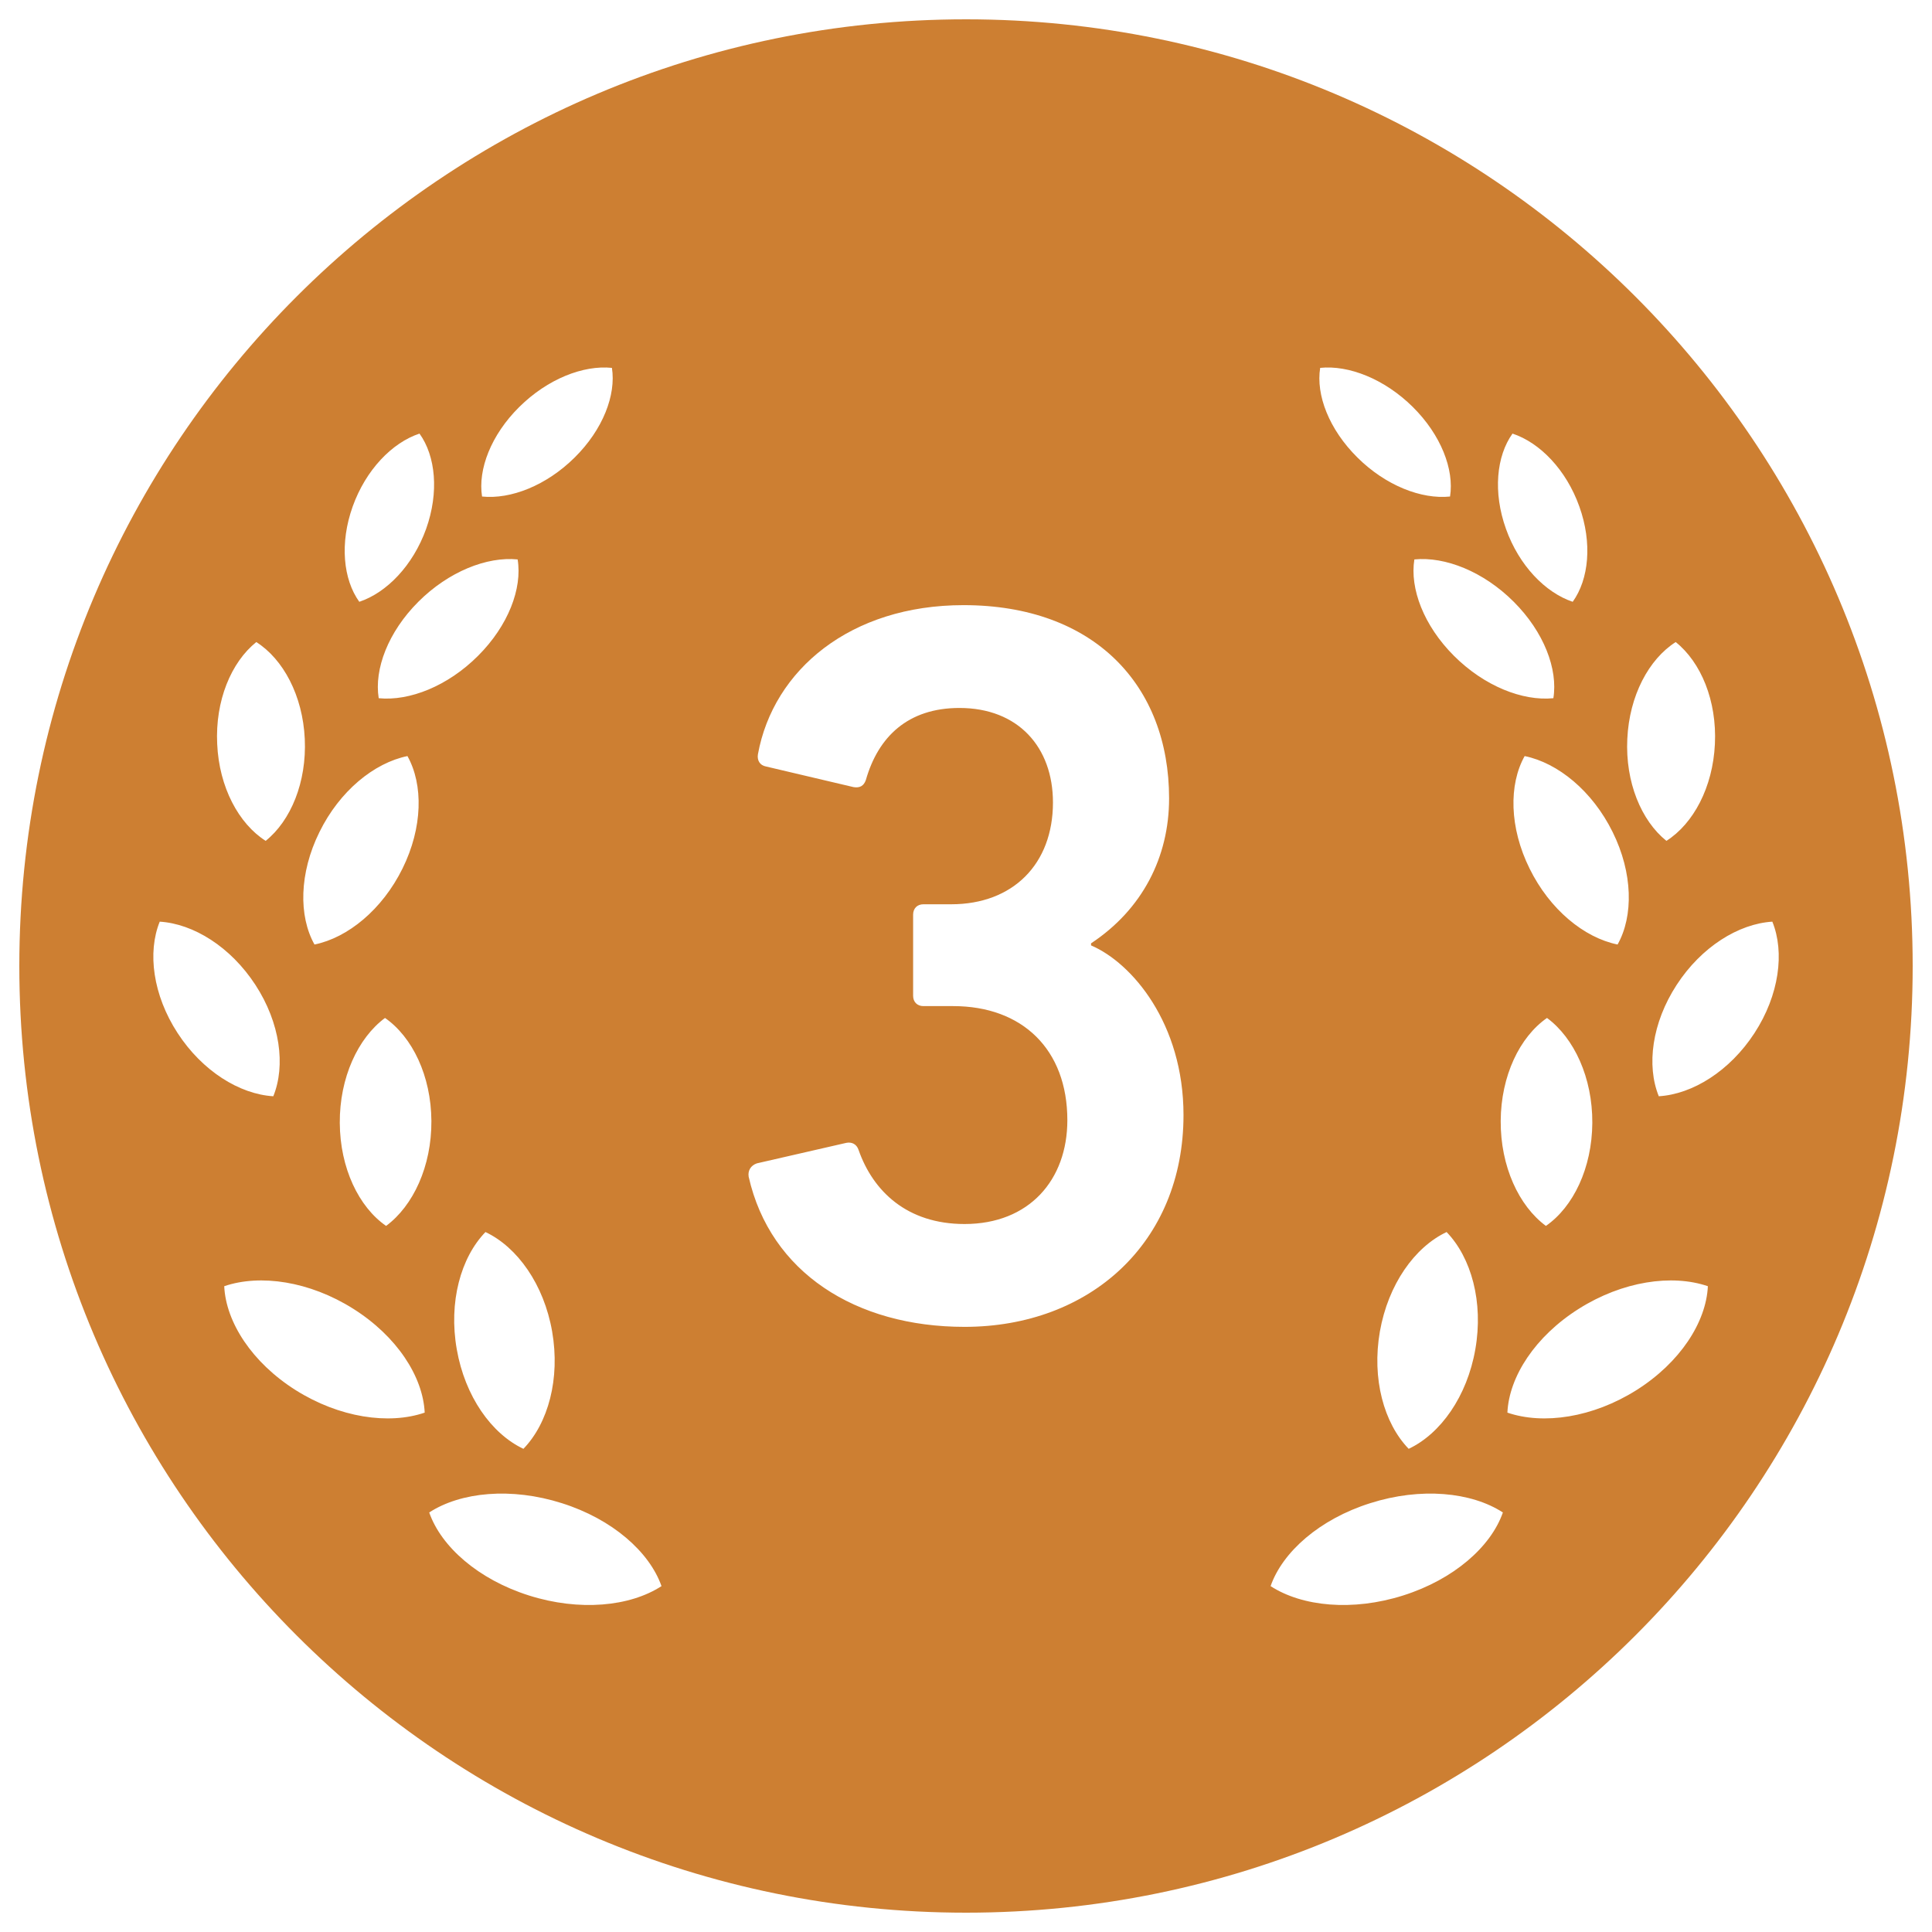 <svg width="100" height="100" viewBox="0 0 100 100" fill="none" xmlns="http://www.w3.org/2000/svg">
<rect width="100" height="100" fill="white"/>
<g clip-path="url(#clip0_159_13)">
<path d="M50.002 1C22.94 1 1 22.938 1 50C1 77.062 22.94 99 50.002 99C77.065 99 99 77.063 99 50C99 22.938 77.065 1 50.002 1ZM86.734 33.233C88.039 34.276 88.871 36.267 88.763 38.51C88.659 40.747 87.649 42.636 86.253 43.523C84.953 42.48 84.121 40.484 84.229 38.246C84.333 36.005 85.343 34.12 86.734 33.233ZM83.726 48.888C81.997 48.537 80.216 47.081 79.171 44.957C78.122 42.836 78.088 40.61 78.916 39.134C80.641 39.488 82.422 40.942 83.471 43.068C84.52 45.187 84.554 47.413 83.726 48.888ZM75.257 33.946C73.693 32.384 72.965 30.462 73.207 28.956C74.802 28.797 76.787 29.584 78.352 31.149C79.917 32.714 80.645 34.638 80.402 36.139C78.807 36.298 76.826 35.513 75.257 33.946ZM76.363 69.838C75.938 72.28 74.564 74.213 72.913 74.991C71.63 73.665 70.997 71.363 71.422 68.921C71.851 66.481 73.221 64.552 74.876 63.77C76.154 65.094 76.792 67.397 76.363 69.838ZM82.418 58.12C82.404 60.463 81.43 62.474 80.016 63.453C78.612 62.415 77.663 60.365 77.676 58.023C77.689 55.682 78.66 53.671 80.073 52.689C81.477 53.727 82.43 55.778 82.418 58.12ZM78.287 22.443C79.709 22.913 81.07 24.32 81.746 26.216C82.426 28.11 82.24 29.987 81.403 31.149C79.986 30.674 78.625 29.272 77.949 27.376C77.269 25.48 77.455 23.603 78.287 22.443ZM73.125 21.063C74.586 22.511 75.275 24.3 75.054 25.7C73.572 25.854 71.721 25.133 70.26 23.681C68.795 22.231 68.106 20.445 68.332 19.041C69.809 18.889 71.66 19.613 73.125 21.063ZM26.879 21.063C28.344 19.613 30.191 18.889 31.673 19.041C31.894 20.445 31.209 22.231 29.744 23.681C28.279 25.133 26.433 25.854 24.951 25.7C24.73 24.3 25.415 22.511 26.879 21.063ZM25.128 63.77C26.78 64.552 28.154 66.481 28.579 68.921C29.003 71.363 28.375 73.665 27.092 74.991C25.441 74.213 24.067 72.28 23.642 69.837C23.213 67.397 23.846 65.094 25.128 63.77ZM19.602 36.139C19.36 34.638 20.088 32.713 21.652 31.149C23.217 29.584 25.202 28.797 26.793 28.956C27.04 30.462 26.307 32.384 24.743 33.946C23.178 35.513 21.193 36.298 19.602 36.139ZM18.255 26.216C18.935 24.32 20.292 22.913 21.713 22.443C22.55 23.603 22.732 25.48 22.056 27.376C21.375 29.272 20.018 30.674 18.597 31.149C17.76 29.987 17.578 28.11 18.255 26.216ZM21.089 39.134C21.917 40.61 21.882 42.836 20.833 44.957C19.784 47.081 18.003 48.537 16.278 48.888C15.45 47.413 15.485 45.187 16.534 43.068C17.578 40.942 19.36 39.488 21.089 39.134ZM22.329 58.023C22.342 60.365 21.388 62.415 19.984 63.453C18.571 62.474 17.6 60.463 17.587 58.12C17.574 55.778 18.528 53.727 19.928 52.689C21.34 53.671 22.316 55.682 22.329 58.023ZM13.266 33.233C14.661 34.119 15.671 36.005 15.775 38.246C15.879 40.484 15.052 42.48 13.751 43.523C12.356 42.636 11.341 40.747 11.242 38.51C11.133 36.267 11.966 34.276 13.266 33.233ZM9.192 53.47C7.913 51.504 7.623 49.292 8.268 47.705C10.015 47.813 11.939 49.01 13.222 50.98C14.501 52.945 14.792 55.153 14.146 56.742C12.399 56.636 10.47 55.437 9.192 53.47ZM15.303 71.953C13.045 70.527 11.693 68.438 11.606 66.574C13.465 65.937 16.027 66.316 18.285 67.742C20.543 69.166 21.895 71.253 21.982 73.117C20.122 73.756 17.561 73.376 15.303 71.953ZM27.373 82.58C24.756 81.75 22.836 80.06 22.216 78.285C23.85 77.223 26.463 76.972 29.081 77.804C31.695 78.629 33.615 80.324 34.239 82.097C32.605 83.159 29.987 83.41 27.373 82.58ZM49.924 68.678C44.286 68.678 39.869 65.857 38.751 60.909C38.699 60.59 38.859 60.324 39.176 60.215L43.804 59.154C44.073 59.099 44.337 59.206 44.441 59.524C45.187 61.654 46.947 63.355 49.924 63.355C53.274 63.355 55.246 61.069 55.246 57.981C55.246 54.308 52.906 52.076 49.339 52.076H47.796C47.475 52.076 47.263 51.861 47.263 51.543V47.341C47.263 47.02 47.475 46.805 47.796 46.805H49.235C52.425 46.805 54.501 44.729 54.501 41.537C54.501 38.666 52.694 36.644 49.66 36.644C46.998 36.644 45.455 38.133 44.818 40.369C44.71 40.685 44.497 40.794 44.177 40.74L39.656 39.675C39.335 39.621 39.175 39.355 39.231 39.036C40.029 34.674 44.016 31.322 49.872 31.322C56.633 31.322 60.512 35.471 60.512 41.325C60.512 44.359 59.13 47.07 56.473 48.827V48.934C58.597 49.842 61.258 52.979 61.258 57.715C61.258 64.314 56.417 68.678 49.924 68.678ZM72.631 82.58C70.017 83.41 67.4 83.159 65.766 82.097C66.385 80.324 68.305 78.63 70.923 77.804C73.537 76.972 76.155 77.223 77.789 78.285C77.169 80.06 75.249 81.75 72.631 82.58ZM84.702 71.953C82.444 73.376 79.882 73.756 78.023 73.117C78.109 71.253 79.462 69.166 81.72 67.742C83.978 66.316 86.539 65.937 88.399 66.574C88.312 68.438 86.96 70.527 84.702 71.953ZM85.859 56.742C85.213 55.153 85.504 52.945 86.782 50.98C88.061 49.01 89.989 47.813 91.736 47.705C92.382 49.291 92.092 51.504 90.813 53.47C89.534 55.437 87.606 56.636 85.859 56.742Z" fill="#CD7F32"/>
</g>
<defs>
<clipPath id="clip0_159_13">
<rect width="98" height="98" fill="white" transform="translate(1 1)"/>
</clipPath>
</defs>
</svg>
